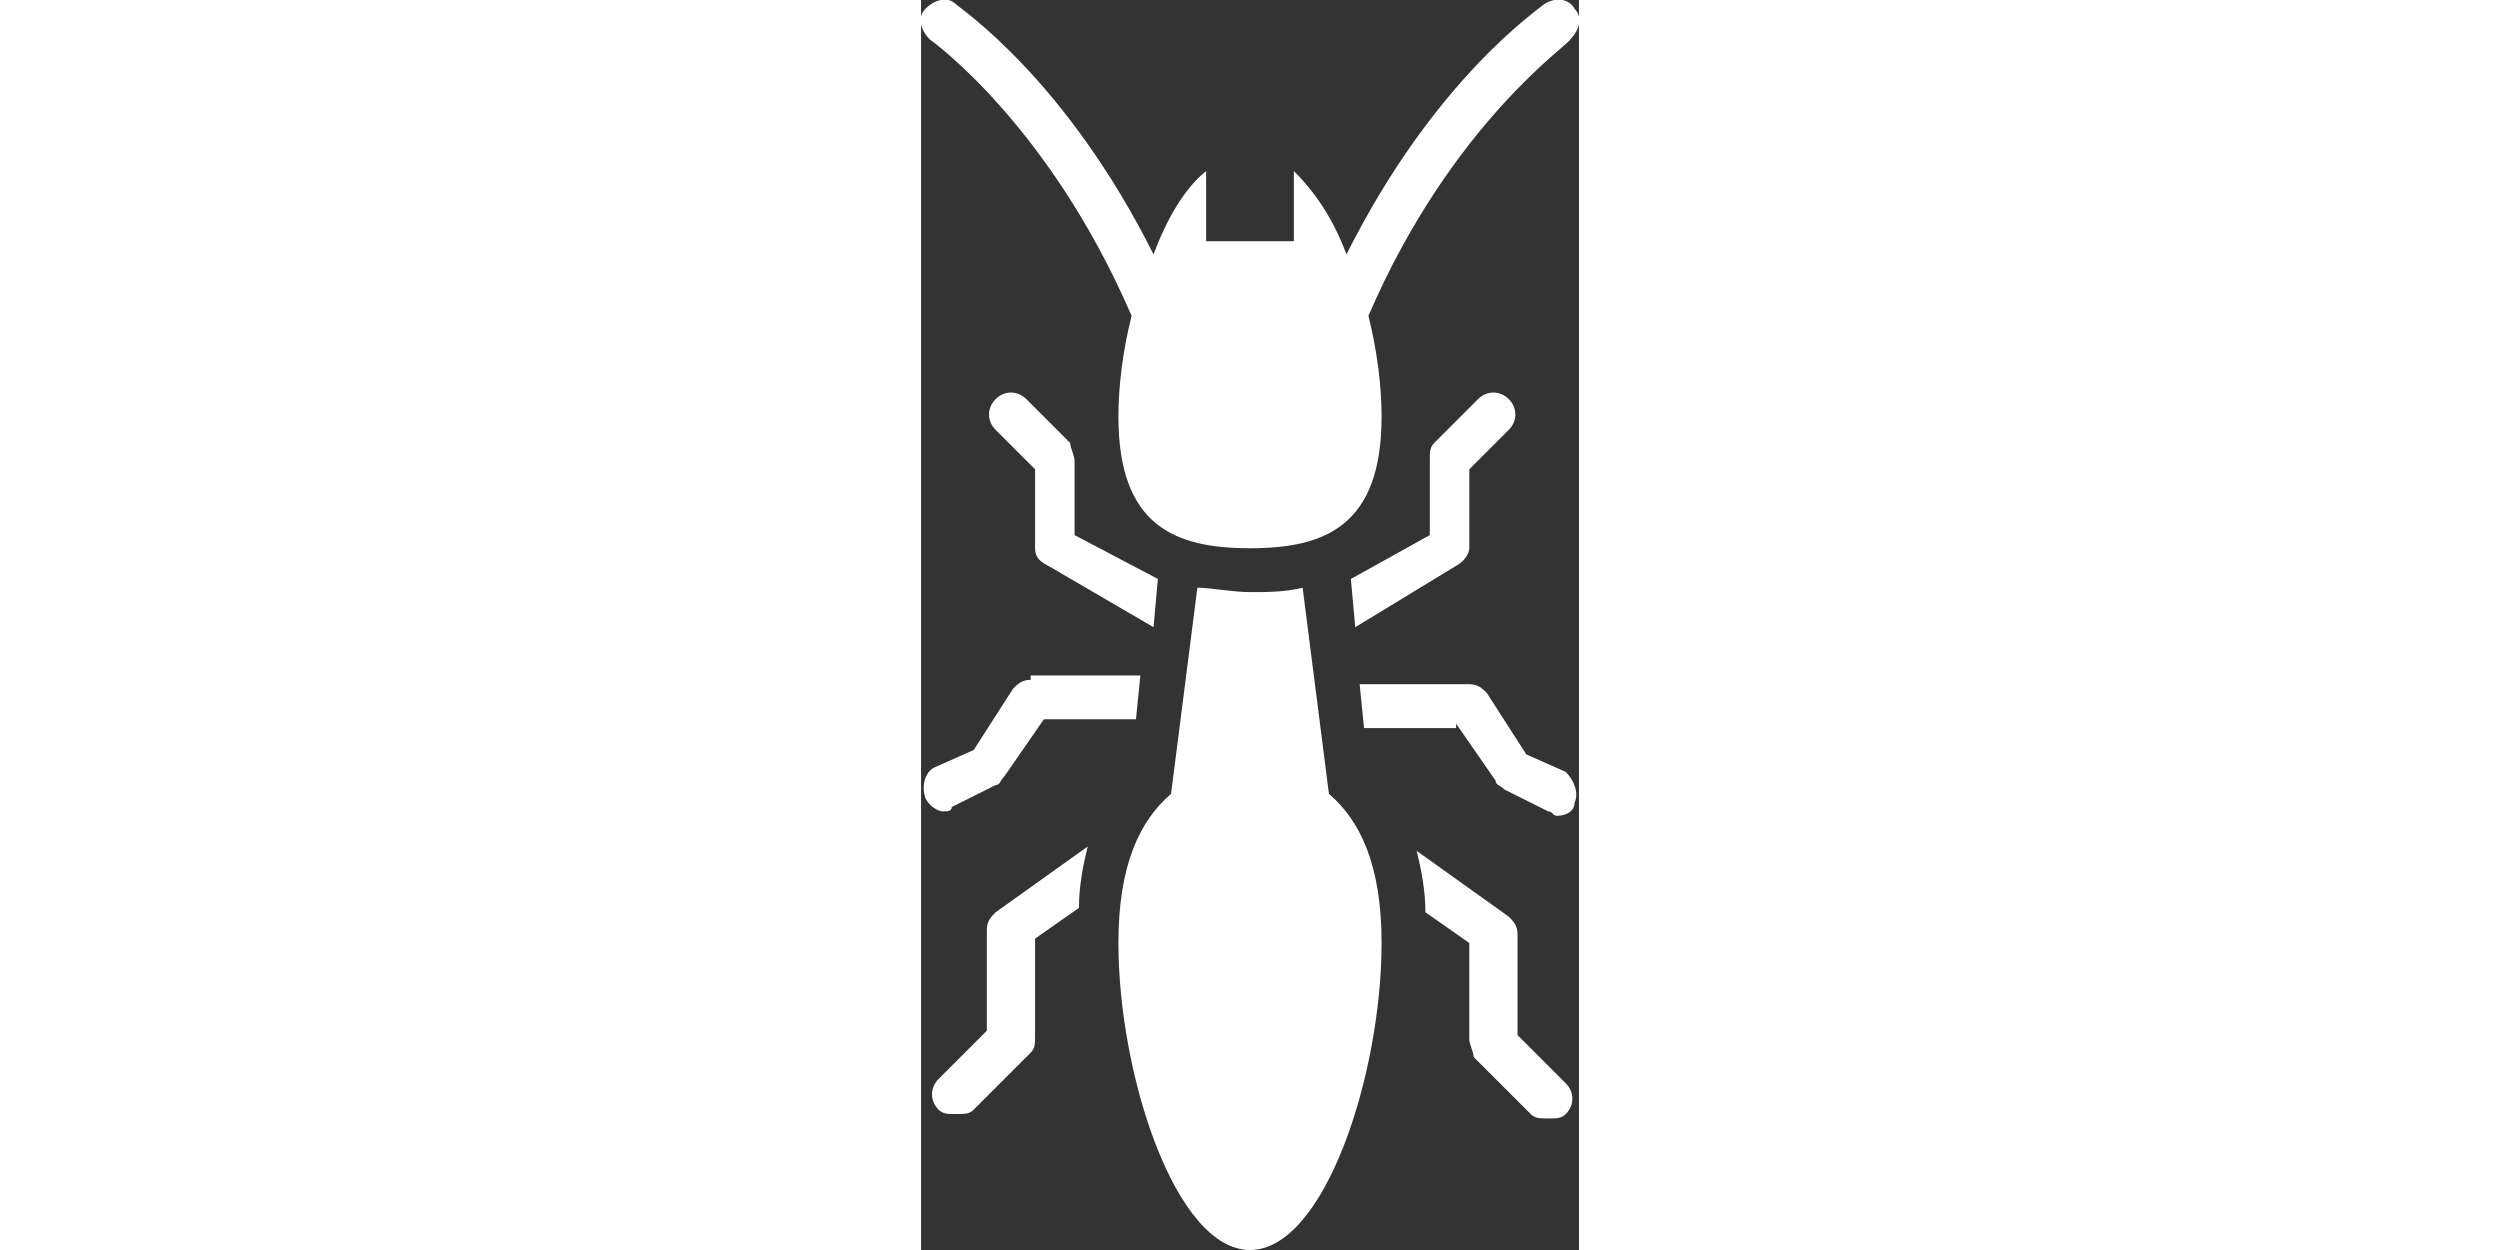 <svg xmlns="http://www.w3.org/2000/svg" version="1.1" x="0" y="0" height="30px" width="60px" viewBox="-280.5 386.3 15 28.5" xml:space="preserve">
  <rect x="-280.5" y="386.3" width="15" height="28.5" fill="#333333" stroke="none"/>
  <g transform="translate(-570 -80)">
    <path fill="white" d="M293 478.5v-1.7c0-0.1-0.1-0.3-0.1-0.4l-1-1c-0.2-0.2-0.5-0.2-0.7 0s-0.2 0.5 0 0.7l0.9 0.9v1.8c0 0.2 0.1 0.3 0.3 0.4l2.4 1.4 0.1-1.1L293 478.5zM292 481.8c-0.2 0-0.3 0.1-0.4 0.2l-0.9 1.4 -0.9 0.4c-0.2 0.1-0.3 0.4-0.2 0.7 0.1 0.2 0.3 0.3 0.4 0.3s0.2 0 0.2-0.1l1-0.5c0.1 0 0.1-0.1 0.2-0.2l0.9-1.3h2.1l0.1-1H292V481.8zM291.2 487.1c-0.1 0.1-0.2 0.2-0.2 0.4v2.3l-1.1 1.1c-0.2 0.2-0.2 0.5 0 0.7 0.1 0.1 0.2 0.1 0.4 0.1s0.3 0 0.4-0.1l1.3-1.3c0.1-0.1 0.1-0.2 0.1-0.4v-2.2l1-0.7c0-0.5 0.1-1 0.2-1.4L291.2 487.1zM301.7 479.2c0.2-0.1 0.3-0.3 0.3-0.4V477l0.9-0.9c0.2-0.2 0.2-0.5 0-0.7s-0.5-0.2-0.7 0l-1 1c-0.1 0.1-0.1 0.2-0.1 0.4v1.7l-1.8 1 0.1 1.1L301.7 479.2zM301.7 482.8l0.9 1.3c0 0.1 0.1 0.1 0.2 0.2l1 0.5c0.1 0 0.1 0.1 0.2 0.1 0.2 0 0.4-0.1 0.4-0.3 0.1-0.2 0-0.5-0.2-0.7l-0.9-0.4 -0.9-1.4c-0.1-0.1-0.2-0.2-0.4-0.2h-2.5l0.1 1h2.1V482.8zM302 487.8v2.2c0 0.1 0.1 0.3 0.1 0.4l1.3 1.3c0.1 0.1 0.2 0.1 0.4 0.1s0.3 0 0.4-0.1c0.2-0.2 0.2-0.5 0-0.7l-1.1-1.1v-2.3c0-0.2-0.1-0.3-0.2-0.4l-2.1-1.5c0.1 0.4 0.2 0.9 0.2 1.4L302 487.8zM295.8 479.7l-0.6 4.7c-0.7 0.6-1.2 1.6-1.2 3.4 0 3 1.3 7 3 7s3-4 3-7c0-1.8-0.5-2.8-1.2-3.4l-0.6-4.7c-0.4 0.1-0.8 0.1-1.2 0.1S296.1 479.7 295.8 479.7zM303.7 466.4c-0.1 0.1-2.5 1.7-4.5 5.7 -0.3-0.8-0.7-1.4-1.2-1.9v1.6h-2v-1.6c-0.5 0.4-0.9 1.1-1.2 1.9 -2-4-4.4-5.6-4.5-5.7 -0.2-0.2-0.5-0.1-0.7 0.1s-0.1 0.5 0.1 0.7c0 0 2.7 1.9 4.6 6.3 -0.2 0.8-0.3 1.6-0.3 2.3 0 2.5 1.3 3 3 3s3-0.5 3-3c0-0.7-0.1-1.5-0.3-2.3 1.9-4.4 4.6-6.2 4.6-6.3 0.2-0.2 0.3-0.5 0.1-0.7C304.3 466.3 304 466.2 303.7 466.4z"/>
</g>
</svg>